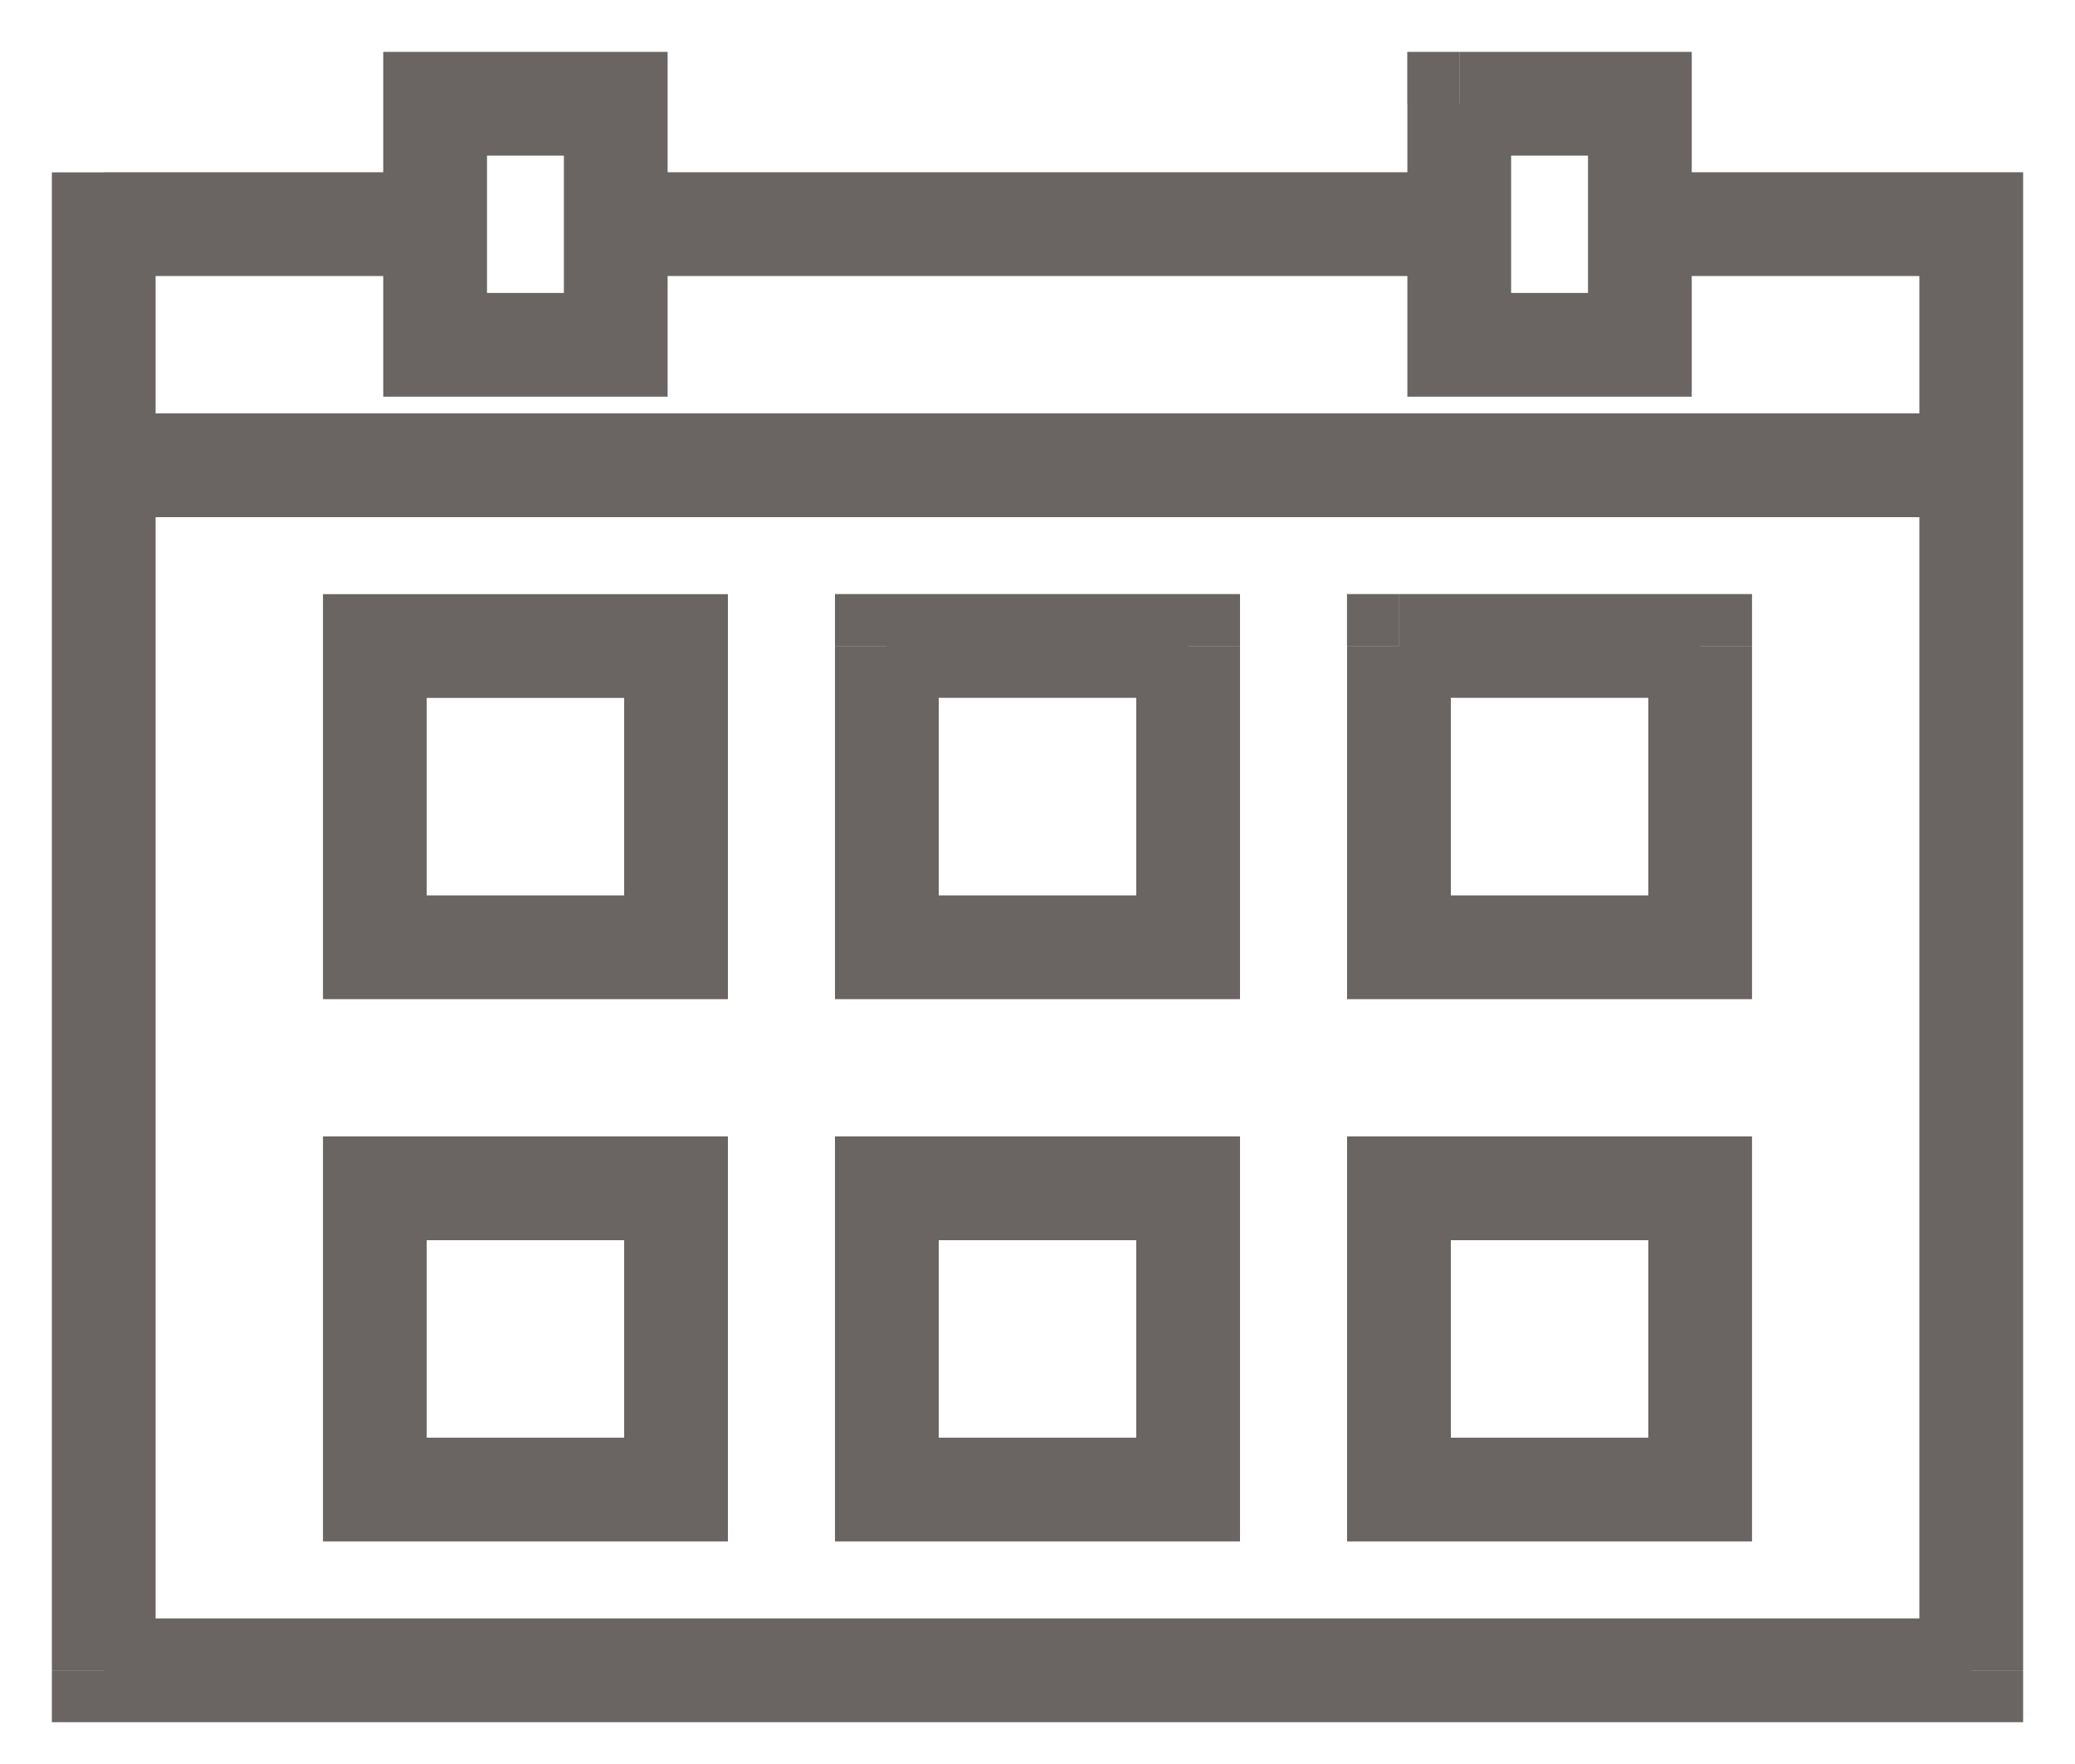 <svg
	width="20"
	height="17"
	viewBox="0 0 20 17"
	xmlns="http://www.w3.org/2000/svg"
	xmlns:xlink="http://www.w3.org/1999/xlink"
>
	<use xlink:href="#a" transform="translate(1 1)" fill="#6A6563"/>
	<defs>
		<path id="a" d="M0 1.161v-.5h-.5v.5H0zm0 13.936h-.5v.5H0v-.5zm18 0v.5h.5v-.5H18zM18 1.16h.5v-.5H18v.5zM3.194 0v-.5h-.5V0h.5zm1.741 0h.5v-.5h-.5V0zm0 2.323v.5h.5v-.5h-.5zm-1.741 0h-.5v.5h.5v-.5zM13.064 0v-.5h-.5V0h.5zm1.742 0h.5v-.5h-.5V0zm0 2.323v.5h.5v-.5h-.5zm-1.741 0h-.5v.5h.5v-.5zM2.613 5.226v-.5h-.5v.5h.5zm2.903 0h.5v-.5h-.5v.5zm0 2.903v.5h.5v-.5h-.5zm-2.903 0h-.5v.5h.5v-.5zm0 2.323v-.5h-.5v.5h.5zm2.903 0h.5v-.5h-.5v.5zm0 2.903v.5h.5v-.5h-.5zm-2.903 0h-.5v.5h.5v-.5zm9.87-8.13v-.5h-.5v.5h.5zm2.904 0h.5v-.5h-.5v.5zm0 2.904v.5h.5v-.5h-.5zm-2.903 0h-.5v.5h.5v-.5zm0 2.323v-.5h-.5v.5h.5zm2.903 0h.5v-.5h-.5v.5zm0 2.903v.5h.5v-.5h-.5zm-2.903 0h-.5v.5h.5v-.5zm-4.936-8.13v-.5h-.5v.5h.5zm2.904 0h.5v-.5h-.5v.5zm0 2.904v.5h.5v-.5h-.5zm-2.904 0h-.5v.5h.5v-.5zm0 2.323v-.5h-.5v.5h.5zm2.904 0h.5v-.5h-.5v.5zm0 2.903v.5h.5v-.5h-.5zm-2.904 0h-.5v.5h.5v-.5zM13.065.66h-8.13v1h8.13v-1zm-9.871 0H0v1h3.194v-1zm-3.694.5v13.936h1V1.16h-1zM0 15.597h18v-1H0v1zm18.5-.5V1.16h-1v13.936h1zM18 .66h-3.194v1H18v-1zM3.194.5h1.741v-1H3.194v1zM4.435 0v2.323h1V0h-1zm.5 1.823H3.194v1h1.741v-1zm-1.241.5V0h-1v2.323h1zM13.064.5h1.742v-1h-1.741v1zm1.242-.5v2.323h1V0h-1zm.5 1.823h-1.741v1h1.742v-1zm-1.241.5V0h-1v2.323h1zM2.613 5.726h2.903v-1H2.613v1zm2.403-.5v2.903h1V5.226h-1zm.5 2.403H2.613v1h2.903v-1zm-2.403.5V5.226h-1v2.903h1zm-.5 2.823h2.903v-1H2.613v1zm2.403-.5v2.903h1v-2.903h-1zm.5 2.403H2.613v1h2.903v-1zm-2.403.5v-2.903h-1v2.903h1zm9.37-7.63h2.904v-1h-2.903v1zm2.404-.5V8.13h1V5.226h-1zm.5 2.404h-2.903v1h2.903v-1zm-2.403.5V5.226h-1v2.903h1zm-.5 2.823h2.903v-1h-2.903v1zm2.403-.5v2.903h1v-2.903h-1zm.5 2.403h-2.903v1h2.903v-1zm-2.403.5v-2.903h-1v2.903h1zm-5.436-7.63h2.904v-1H7.548v1zm2.404-.5V8.13h1V5.226h-1zm.5 2.404H7.548v1h2.904v-1zm-2.404.5V5.226h-1v2.903h1zm-.5 2.823h2.904v-1H7.548v1zm2.404-.5v2.903h1v-2.903h-1zm.5 2.403H7.548v1h2.904v-1zm-2.404.5v-2.903h-1v2.903h1zM0 3.984h18v-1H0v1z"/>
	</defs>
</svg>
